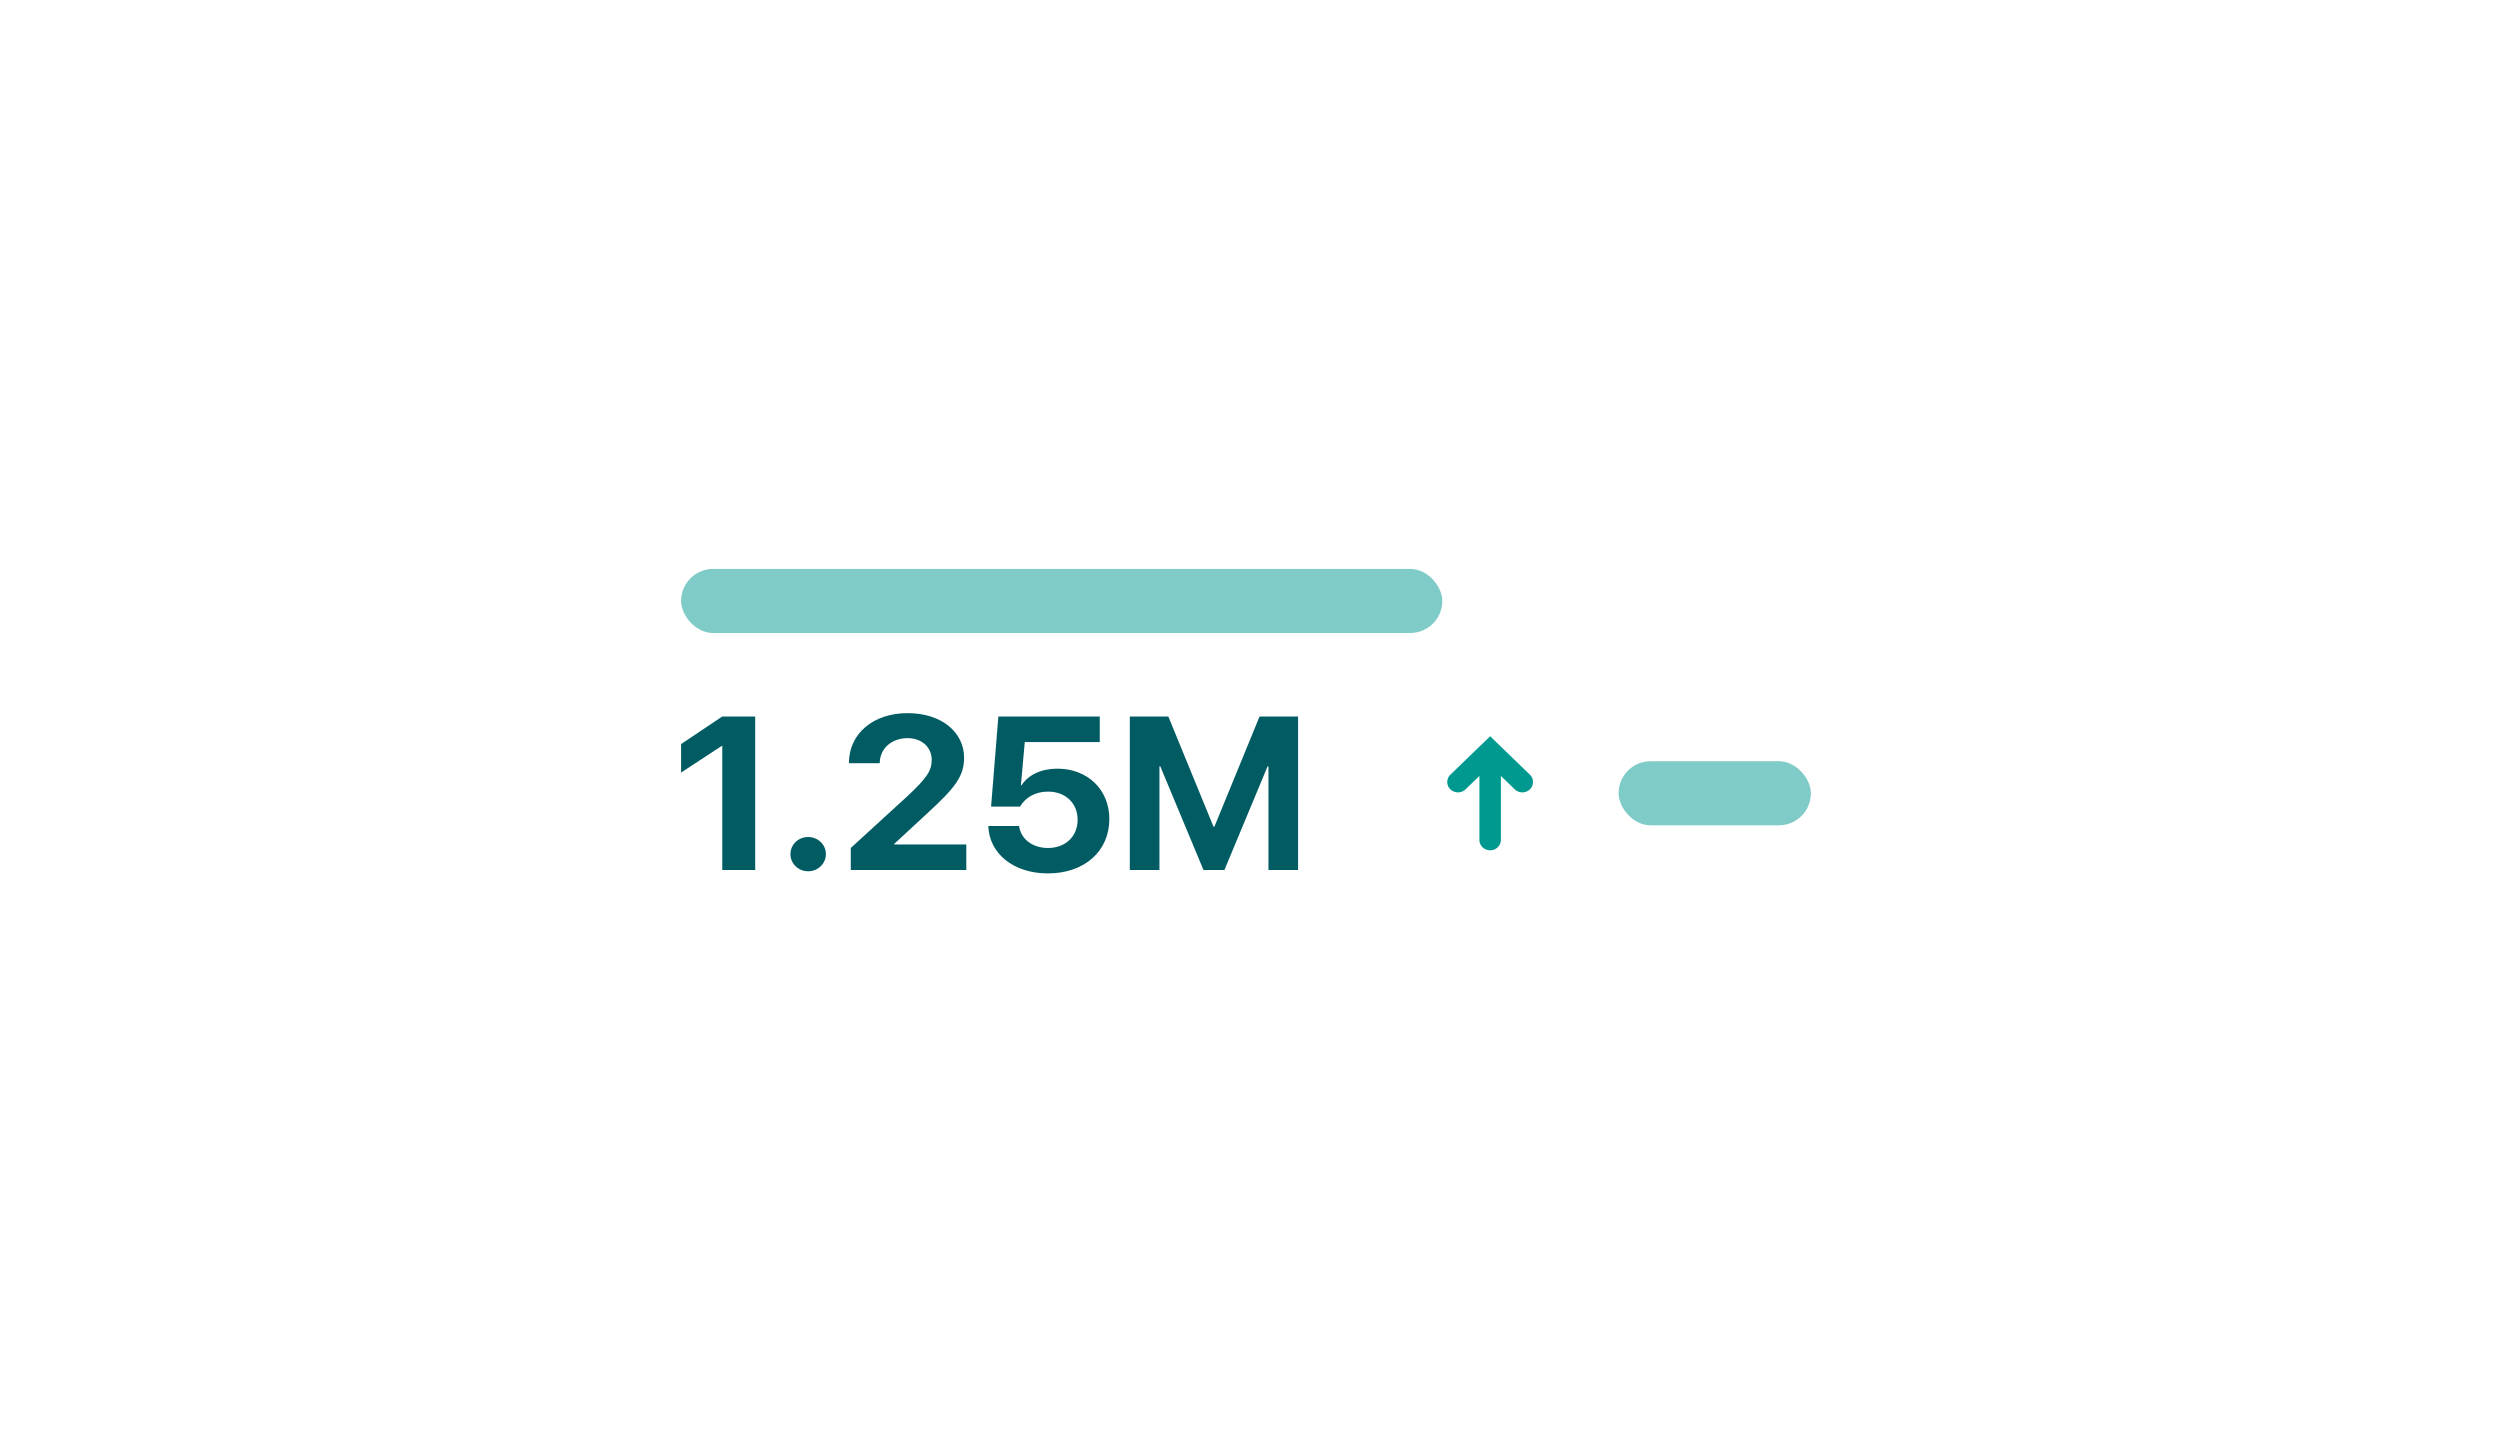 <svg xmlns="http://www.w3.org/2000/svg" width="312" height="180" fill="none"><path fill="#005C62" d="M90.14 108.575h4.109v-19.15h-4.123L85 92.862v3.557l5.057-3.318h.083v15.474Zm10.719.16c1.223 0 2.213-.956 2.213-2.137 0-1.195-.99-2.137-2.213-2.137-1.237 0-2.213.942-2.213 2.137 0 1.181.976 2.137 2.213 2.137Zm5.085-13.485h3.848c0-1.844 1.498-3.131 3.477-3.131 1.786 0 3.009 1.168 3.009 2.707 0 1.327-.563 2.243-3.078 4.579l-7.023 6.423v2.747h14.416v-3.185h-8.987v-.079l4.164-3.849c3.353-3.092 4.549-4.539 4.549-6.888 0-3.185-2.804-5.574-7.05-5.574-4.302 0-7.325 2.561-7.325 6.25ZM130.777 109c4.549 0 7.668-2.747 7.668-6.795 0-3.65-2.707-6.277-6.486-6.277-2.007 0-3.642.783-4.467 2.07h-.082l.481-5.388h9.359v-3.185h-12.657l-.907 11.241h3.614c.673-1.155 1.91-1.872 3.504-1.872 2.172 0 3.683 1.447 3.683 3.504 0 2.084-1.511 3.53-3.697 3.53-1.91 0-3.38-1.088-3.614-2.747h-3.834c.11 3.477 3.188 5.919 7.435 5.919Zm31.223-.425v-19.15h-4.81l-5.634 13.749h-.11l-5.635-13.75h-4.81v19.151h3.697V95.649h.11l5.387 12.926h2.611l5.387-12.926h.11v12.926H162Z"/><path fill="#009990" fill-rule="evenodd" d="M181.01 96.68a1.263 1.263 0 0 0 0 1.83 1.37 1.37 0 0 0 1.892 0l1.73-1.673v7.987c0 .715.6 1.294 1.339 1.294s1.338-.579 1.338-1.294v-7.987l1.73 1.673a1.37 1.37 0 0 0 1.892 0 1.265 1.265 0 0 0 0-1.83l-4.96-4.799-4.961 4.799Z" clip-rule="evenodd"/><rect width="95" height="8" x="85" y="71" fill="#009990" fill-opacity=".5" rx="4"/><rect width="24" height="8" x="202" y="95" fill="#009990" fill-opacity=".5" rx="4"/></svg>